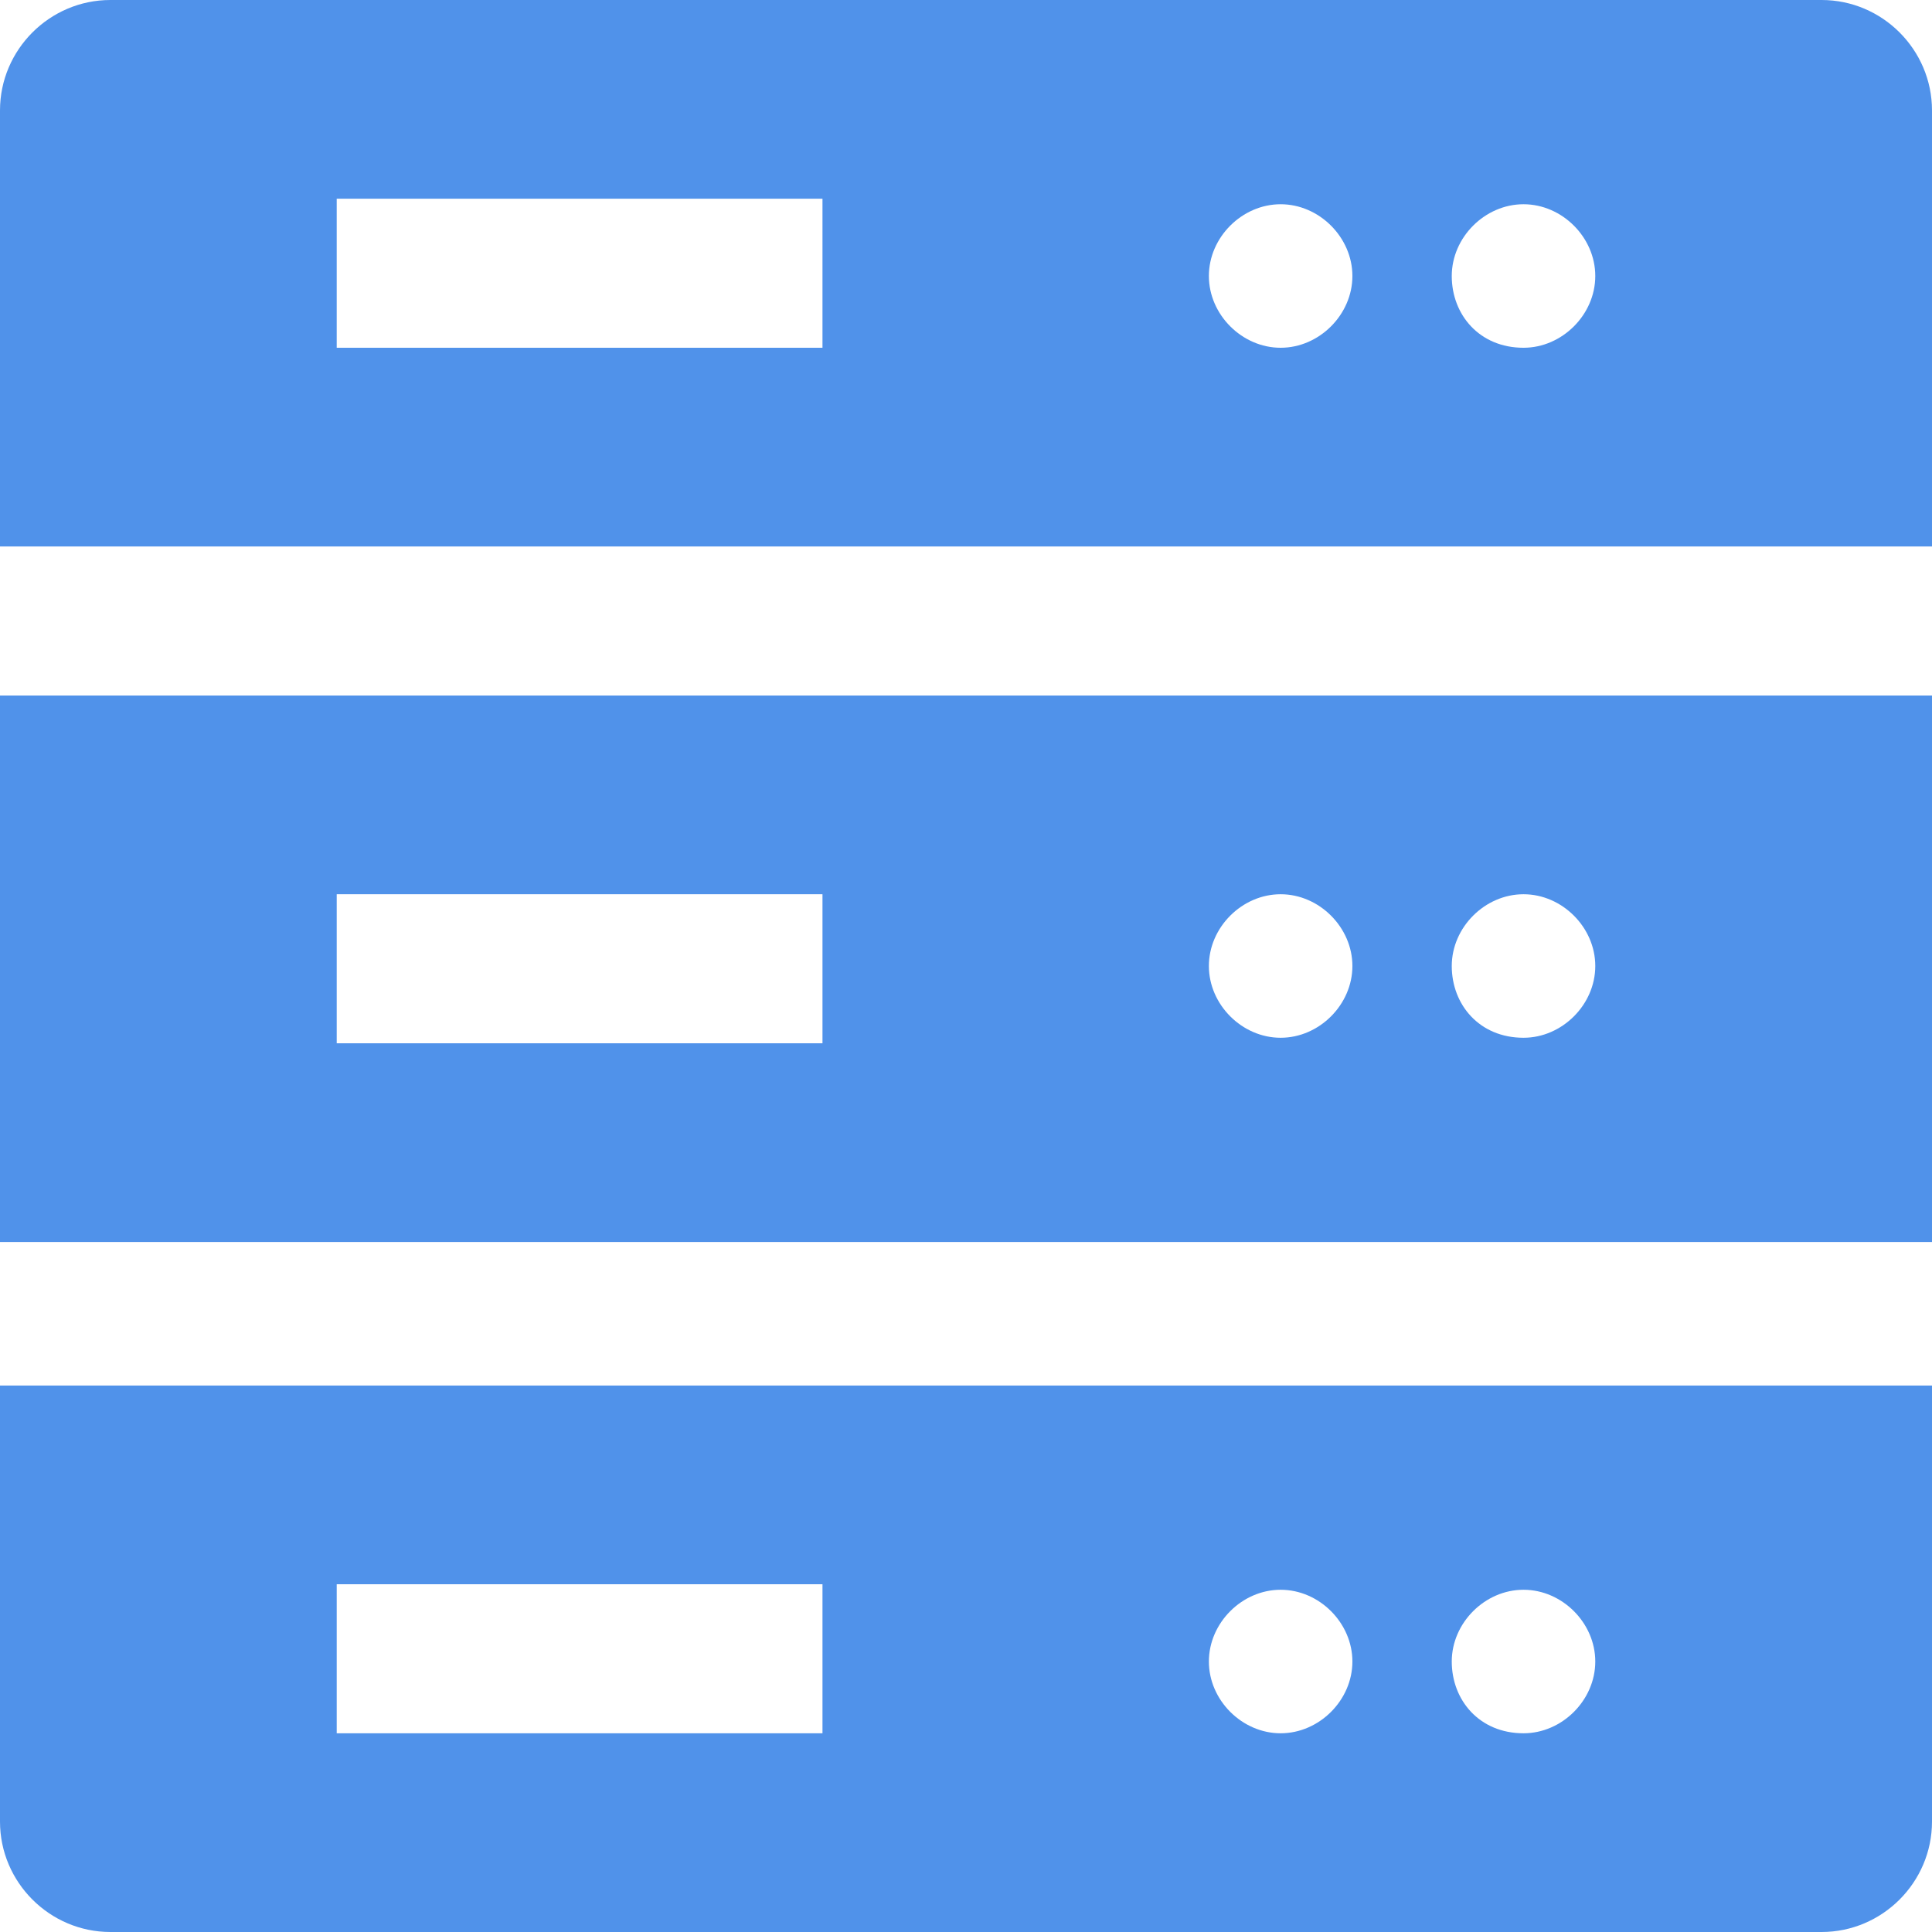 <?xml version="1.0" standalone="no"?><!DOCTYPE svg PUBLIC "-//W3C//DTD SVG 1.1//EN" "http://www.w3.org/Graphics/SVG/1.1/DTD/svg11.dtd"><svg t="1545875946525" class="icon" style="" viewBox="0 0 1024 1024" version="1.1" xmlns="http://www.w3.org/2000/svg" p-id="14608" xmlns:xlink="http://www.w3.org/1999/xlink" width="16" height="16"><defs><style type="text/css"></style></defs><path d="M58.514 0h906.971c32.183 0 58.514 26.331 58.514 58.514v231.131H0V58.514C0 26.331 26.331 0 58.514 0z m119.954 105.326v78.994h257.463V105.326H178.469z m500.297 78.994c20.48 0 38.034-17.554 38.034-38.034s-17.554-38.034-38.034-38.034-38.034 17.554-38.034 38.034 17.554 38.034 38.034 38.034z m128.731 0c20.48 0 38.034-17.554 38.034-38.034s-17.554-38.034-38.034-38.034-38.034 17.554-38.034 38.034 14.629 38.034 38.034 38.034zM0 368.64h1024v289.646H0v-289.646z m178.469 105.326v78.994h257.463v-78.994H178.469z m500.297 76.069c20.48 0 38.034-17.554 38.034-38.034s-17.554-38.034-38.034-38.034-38.034 17.554-38.034 38.034 17.554 38.034 38.034 38.034z m128.731 0c20.48 0 38.034-17.554 38.034-38.034s-17.554-38.034-38.034-38.034-38.034 17.554-38.034 38.034 14.629 38.034 38.034 38.034zM0 734.354h1024V965.486c0 32.183-26.331 58.514-58.514 58.514H58.514c-32.183 0-58.514-26.331-58.514-58.514v-231.131z m178.469 105.326v78.994h257.463v-78.994H178.469z m500.297 78.994c20.48 0 38.034-17.554 38.034-38.034s-17.554-38.034-38.034-38.034-38.034 17.554-38.034 38.034 17.554 38.034 38.034 38.034z m128.731 0c20.48 0 38.034-17.554 38.034-38.034s-17.554-38.034-38.034-38.034-38.034 17.554-38.034 38.034 14.629 38.034 38.034 38.034z" fill="#5092EA" p-id="14609"></path></svg>